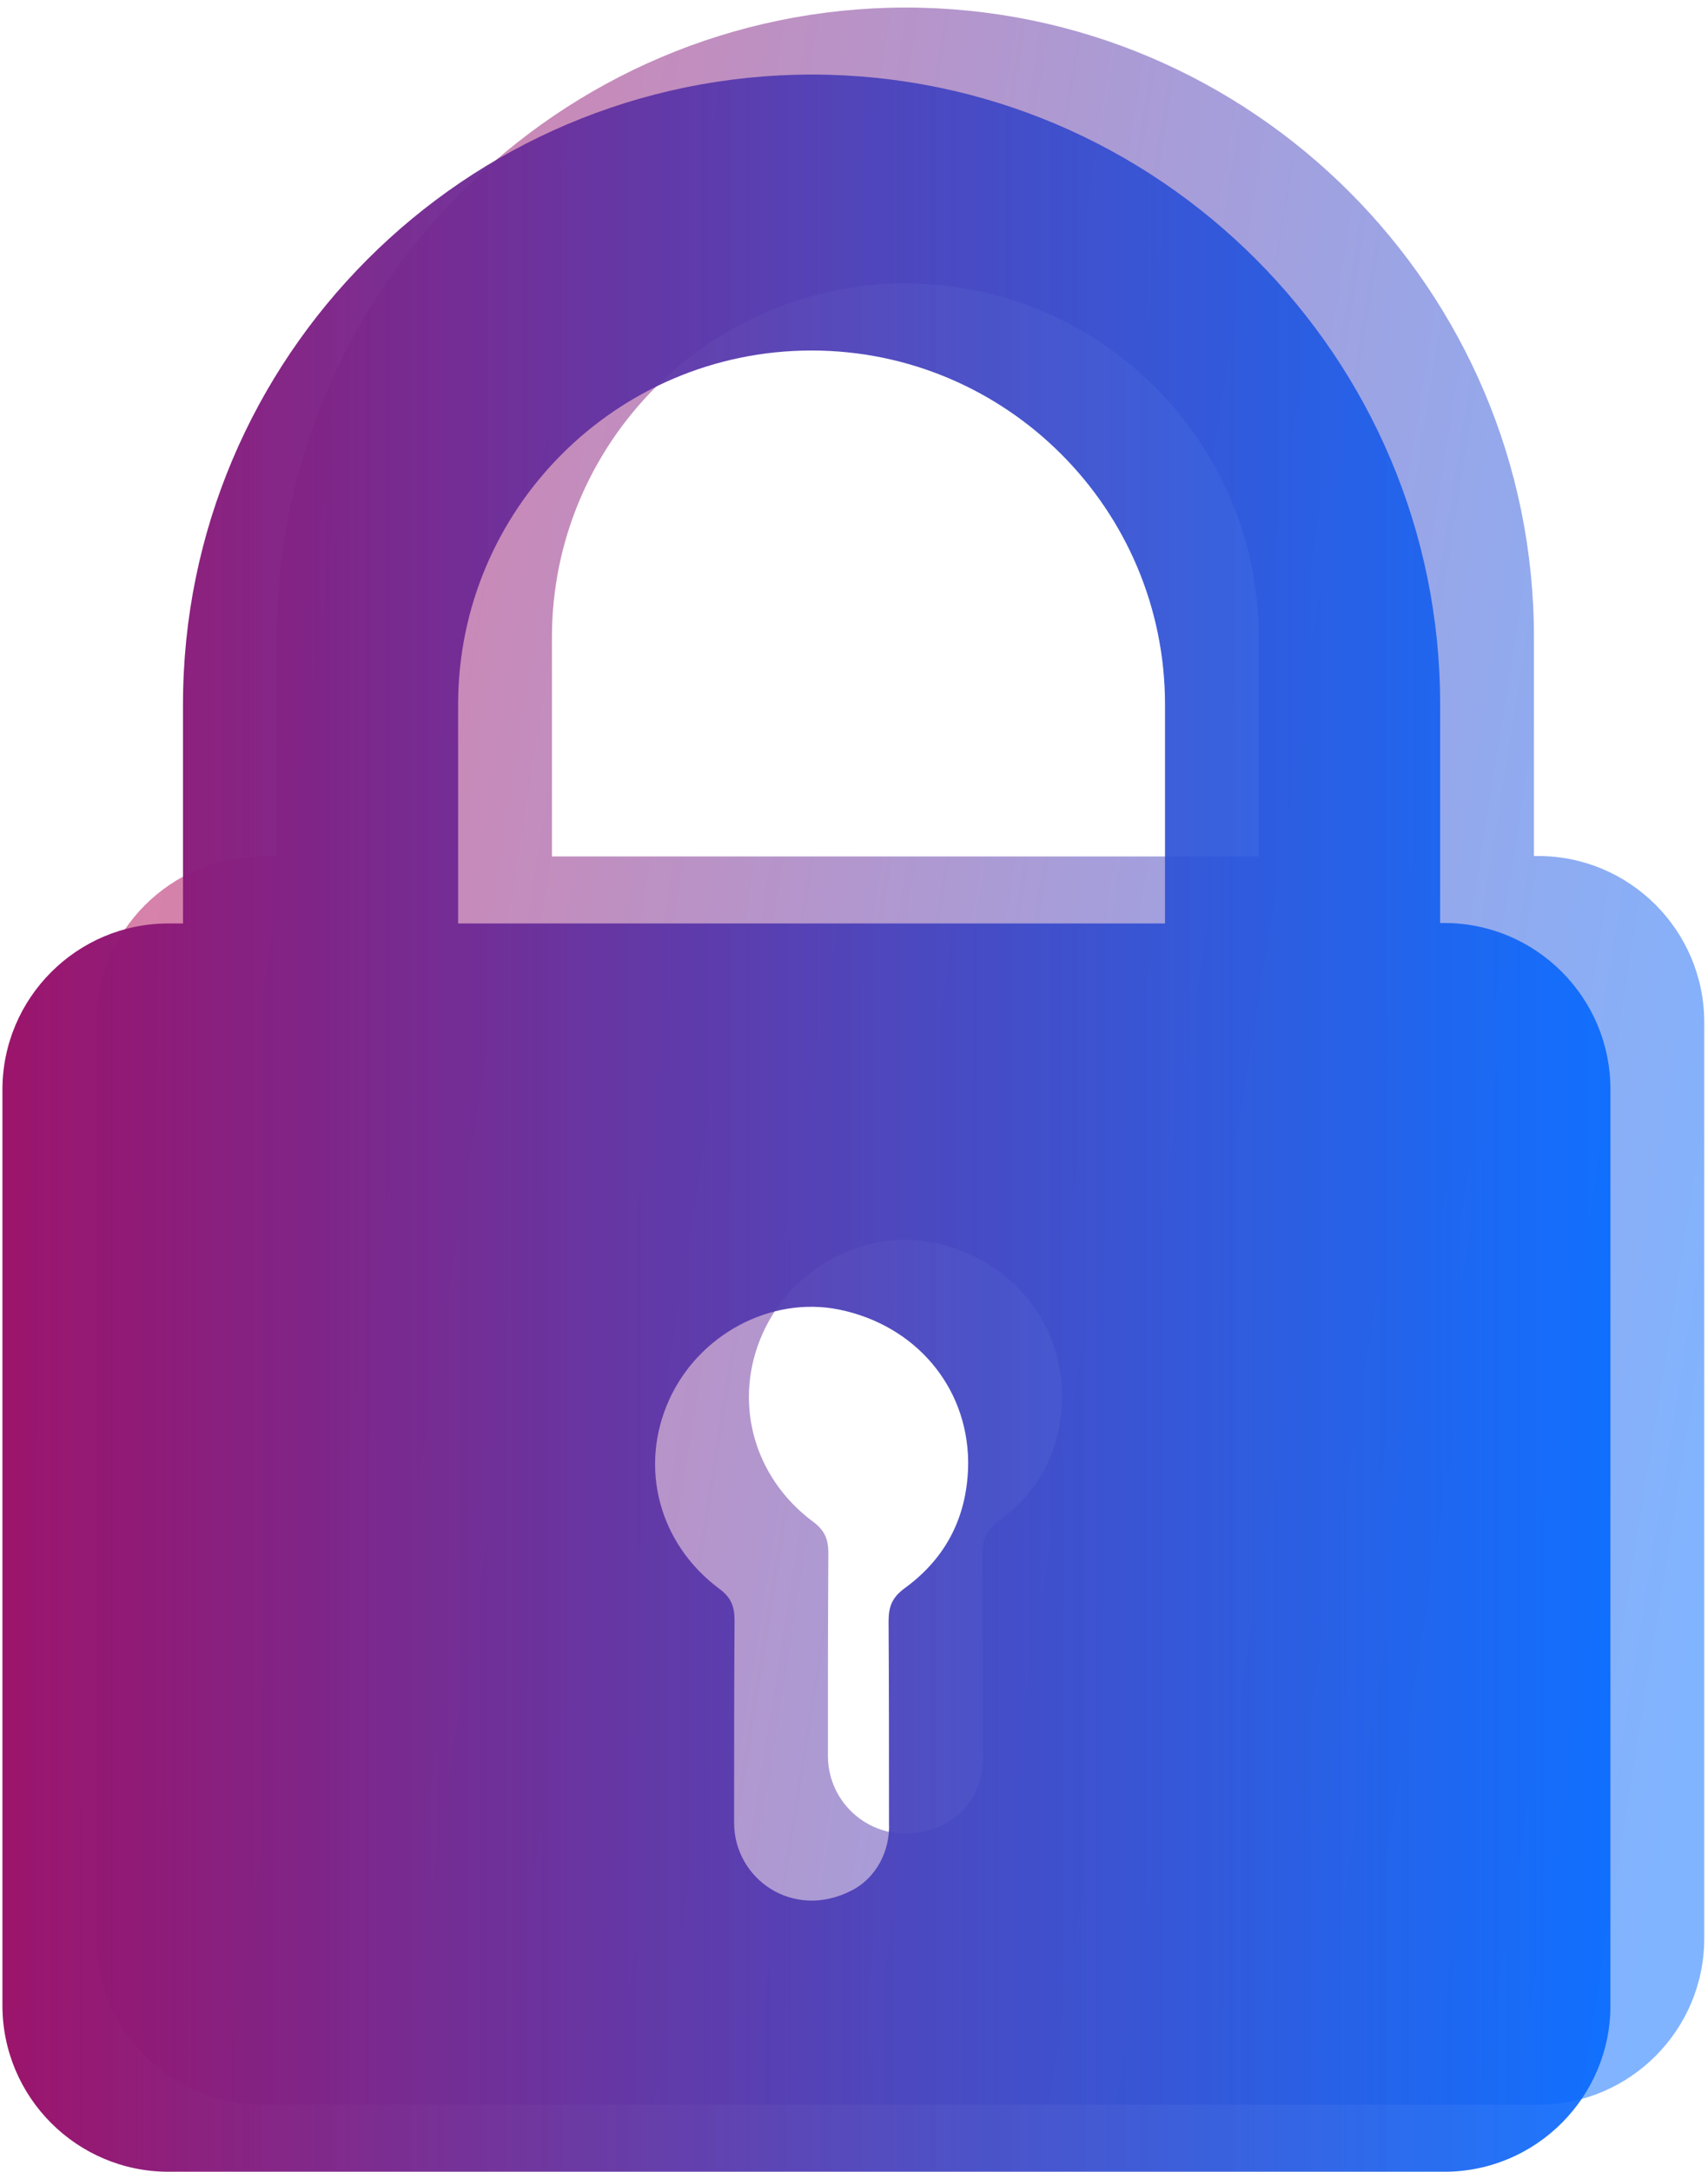 <svg width="151" height="192" viewBox="0 0 151 192" fill="none" xmlns="http://www.w3.org/2000/svg">
<path d="M24.471 56.354V75.713H23.185C15.09 75.713 8.508 82.304 8.508 90.411V171.367C8.508 179.474 15.09 186.066 23.185 186.066H135.989C144.085 186.066 150.667 179.474 150.667 171.367V90.373C150.667 82.266 144.085 75.675 135.989 75.675H135.611V56.316C135.611 25.631 110.682 0.667 80.041 0.667C49.4 0.704 24.471 25.669 24.471 56.354ZM88.288 134.469C87.153 135.302 86.85 136.098 86.85 137.424C86.888 143.372 86.888 149.281 86.888 155.229C87.002 157.691 85.753 160.116 83.559 161.214C78.377 163.866 73.194 160.154 73.194 155.229V155.191C73.194 149.243 73.194 143.296 73.232 137.348C73.232 136.136 72.967 135.34 71.908 134.545C66.537 130.567 64.759 123.786 67.444 117.838C70.055 112.042 76.448 108.633 82.462 109.845C89.158 111.209 93.811 116.588 93.886 123.294C93.886 127.953 92.033 131.741 88.288 134.469ZM48.795 56.354C48.795 39.08 62.829 25.063 80.041 25.063C97.291 25.063 111.288 39.118 111.288 56.354V75.713H48.795V56.354Z" fill="url(#paint0_linear_375_146)" fill-opacity="0.5"/>
<path d="M16.178 62.278V81.636H14.892C6.797 81.636 0.215 88.227 0.215 96.334V177.29C0.215 185.397 6.797 191.989 14.892 191.989H127.696C135.792 191.989 142.374 185.397 142.374 177.29V96.296C142.374 88.189 135.792 81.598 127.696 81.598H127.318V62.24C127.318 31.555 102.389 6.59 71.748 6.59C41.107 6.627 16.178 31.592 16.178 62.278ZM79.995 140.392C78.86 141.226 78.557 142.021 78.557 143.347C78.595 149.295 78.595 155.204 78.595 161.152C78.709 163.614 77.46 166.039 75.266 167.137C70.084 169.789 64.901 166.077 64.901 161.152V161.114C64.901 155.166 64.901 149.219 64.939 143.271C64.939 142.059 64.674 141.263 63.615 140.468C58.244 136.49 56.466 129.709 59.151 123.762C61.762 117.965 68.155 114.556 74.169 115.768C80.865 117.132 85.518 122.511 85.594 129.217C85.594 133.876 83.74 137.665 79.995 140.392ZM40.502 62.278C40.502 45.003 54.536 30.986 71.748 30.986C88.998 30.986 102.995 45.041 102.995 62.278V81.636H40.502V62.278Z" fill="url(#paint1_linear_375_146)"/>
<defs>
<linearGradient id="paint0_linear_375_146" x1="0.511" y1="111.432" x2="150.661" y2="135.457" gradientUnits="userSpaceOnUse">
<stop stop-color="#B7004D"/>
<stop offset="1" stop-color="#0469FF"/>
</linearGradient>
<linearGradient id="paint1_linear_375_146" x1="-26.44" y1="132.756" x2="142.374" y2="132.796" gradientUnits="userSpaceOnUse">
<stop stop-color="#B7004D"/>
<stop offset="1" stop-color="#0469FF" stop-opacity="0.9"/>
</linearGradient>
</defs>
</svg>
